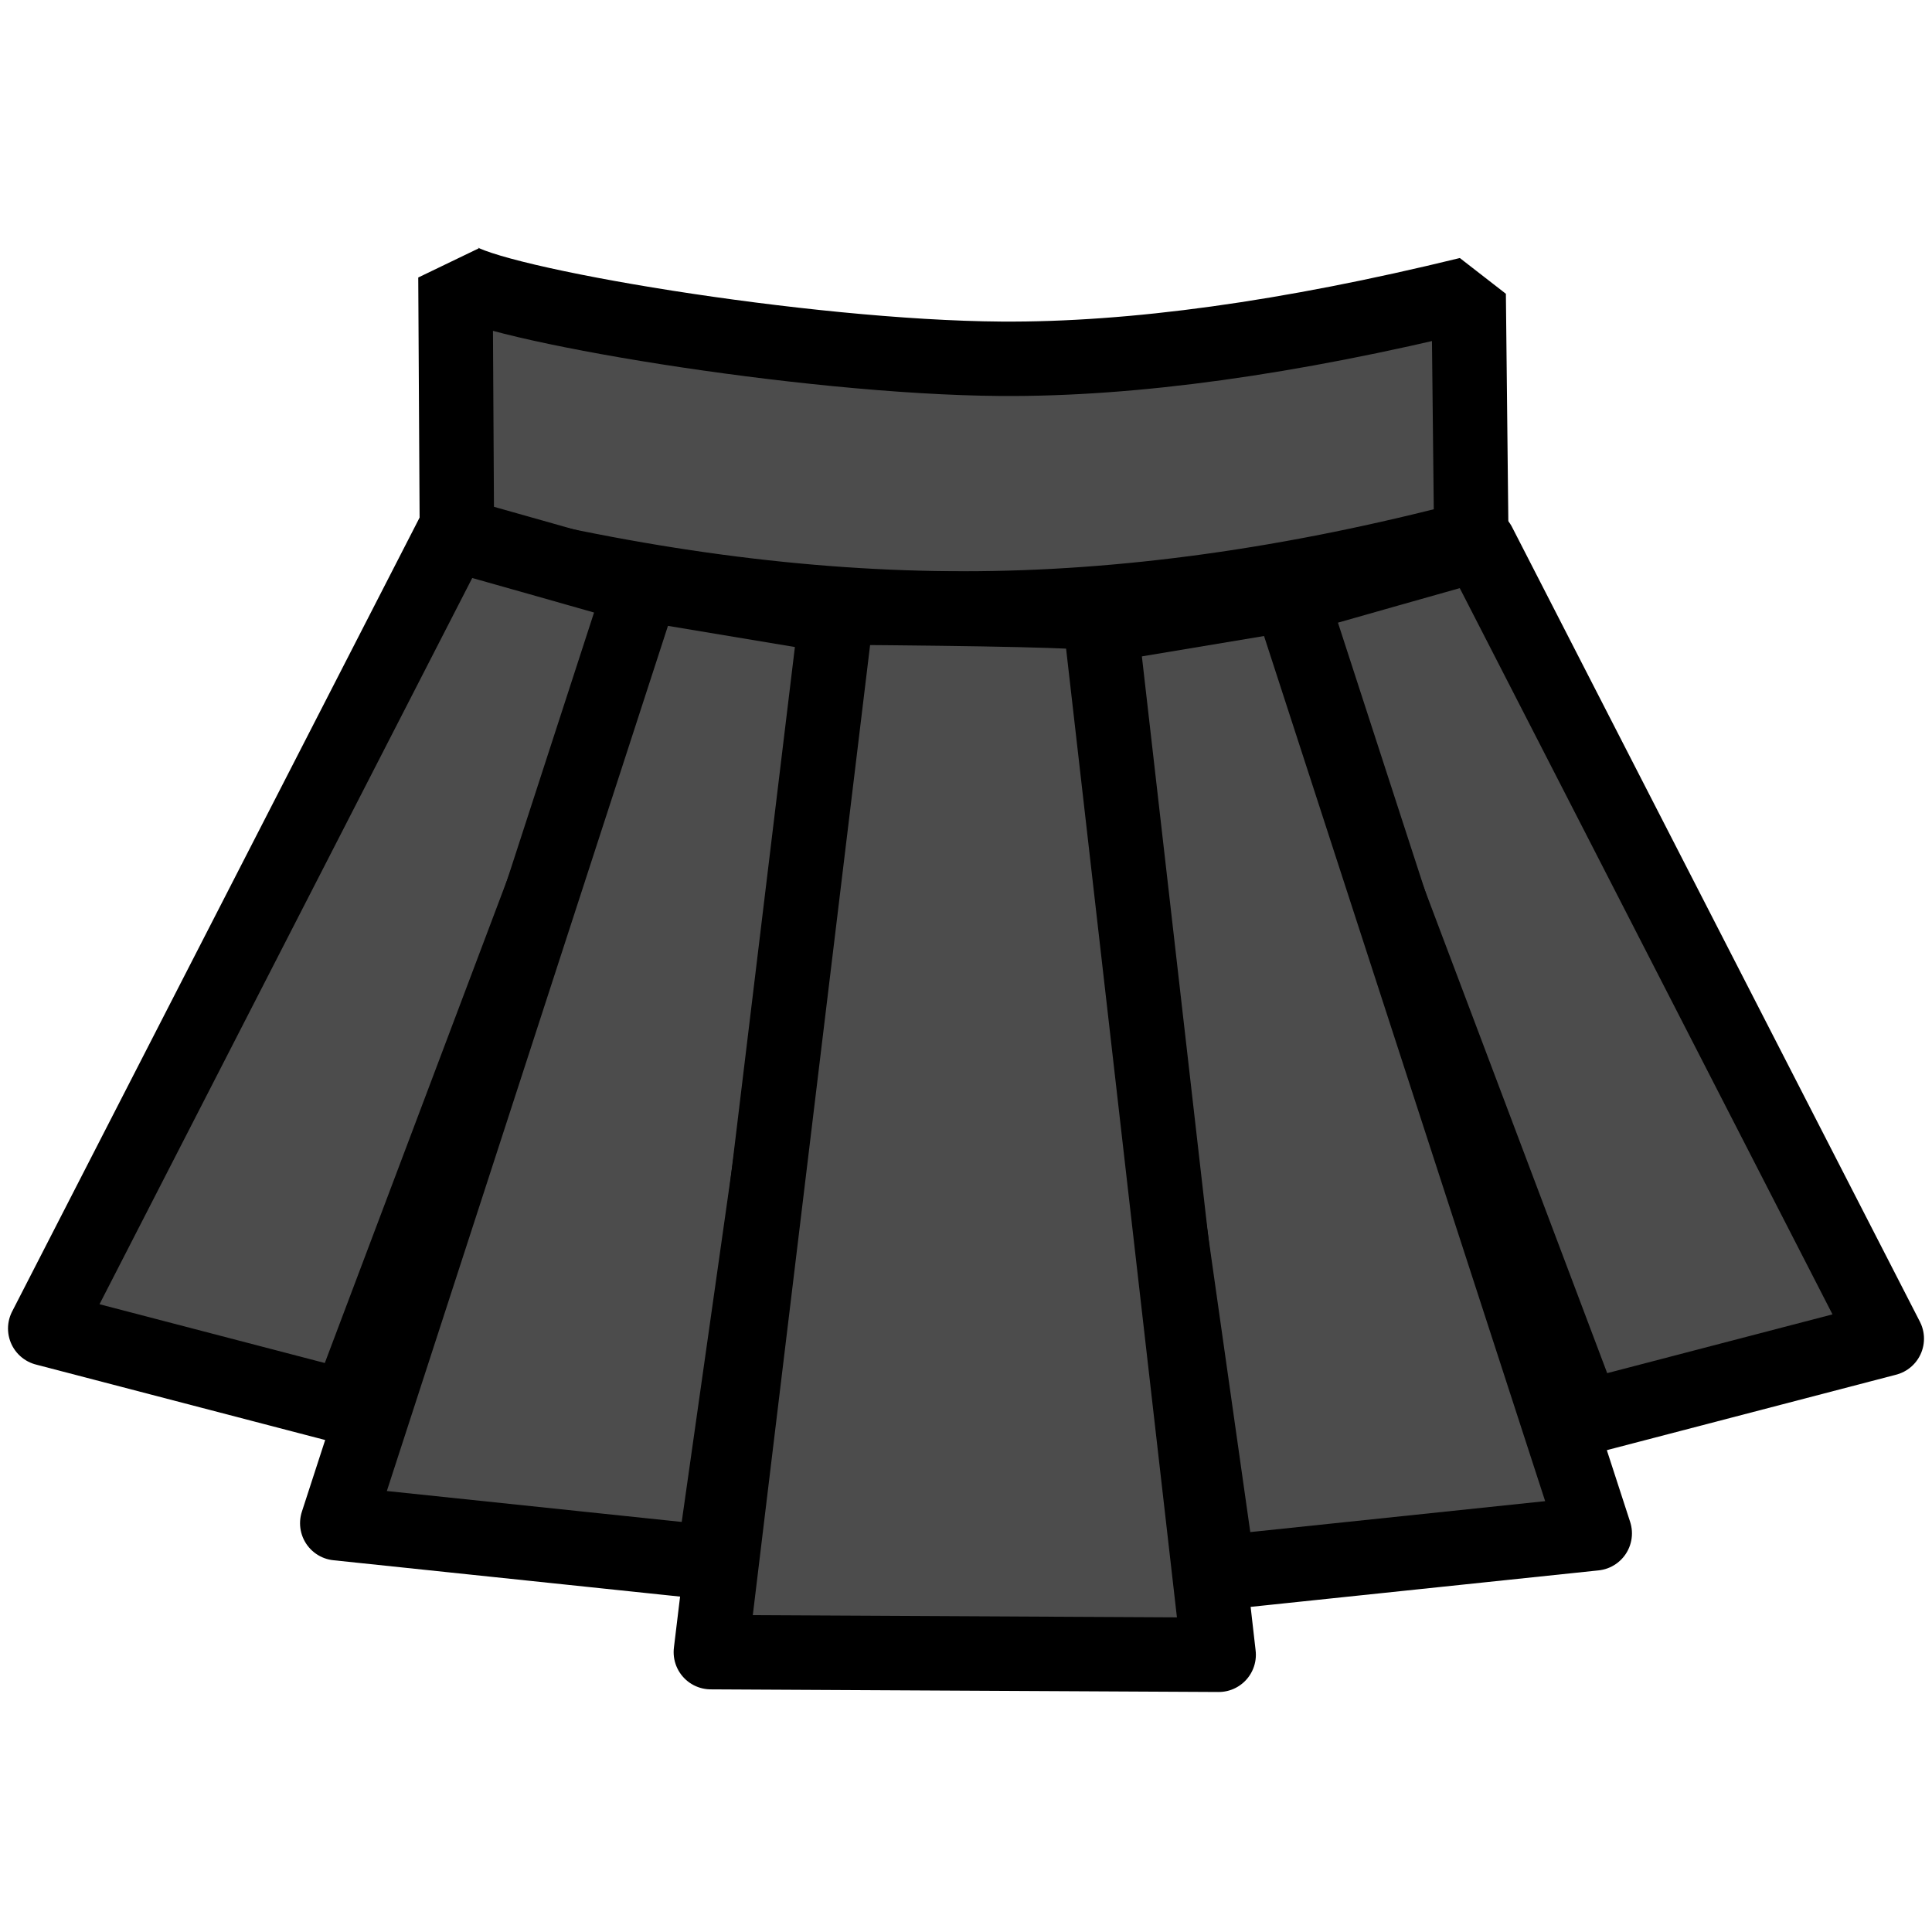 <?xml version="1.0" standalone="no"?>
<!DOCTYPE svg PUBLIC "-//W3C//DTD SVG 20010904//EN" "http://www.w3.org/TR/2001/REC-SVG-20010904/DTD/svg10.dtd">
<!-- Created using Krita: https://krita.org -->
<svg xmlns="http://www.w3.org/2000/svg" 
    xmlns:xlink="http://www.w3.org/1999/xlink"
    xmlns:krita="http://krita.org/namespaces/svg/krita"
    xmlns:sodipodi="http://sodipodi.sourceforge.net/DTD/sodipodi-0.dtd"
    width="240pt"
    height="240pt"
    viewBox="0 0 240 240">
<defs/>
<path id="shape0" transform="matrix(1.926 0 0 1.926 56.578 34.446)" fill="#4c4c4c" fill-rule="evenodd" stroke="#000000" stroke-width="4.8" stroke-linecap="square" stroke-linejoin="bevel" d="M0 0L0.096 16.991C11.601 19.904 22.497 21.36 32.784 21.36C43.071 21.36 53.983 19.847 65.52 16.82L65.351 1.089C53.758 3.923 43.712 5.312 35.214 5.256C22.466 5.171 2.11 1.701 0 0Z" sodipodi:nodetypes="cczcccc"/><path id="shape1" transform="matrix(1.926 0 0 1.926 5.617 66.324)" fill="#4c4c4c" fill-rule="evenodd" stroke="#000000" stroke-width="4.8" stroke-linecap="round" stroke-linejoin="round" d="M26.304 0L0 51.251L19.516 56.342L39.372 3.734C39.485 3.734 35.129 2.489 26.304 0Z" sodipodi:nodetypes="ccccc"/><path id="shape2" transform="matrix(1.926 0 0 1.926 41.895 72.534)" fill="#4c4c4c" fill-rule="evenodd" stroke="#000000" stroke-width="4.8" stroke-linecap="square" stroke-linejoin="round" d="M19.686 0L0 60.585L24.268 63.13L32.923 2.206C32.923 2.206 28.511 1.471 19.686 0Z" sodipodi:nodetypes="ccccc"/><path id="shape0" transform="matrix(-1.926 0 0 1.926 234.383 67.585)" fill="#4c4c4c" fill-rule="evenodd" stroke="#000000" stroke-width="4.8" stroke-linecap="round" stroke-linejoin="round" d="M26.304 0L0 51.251L19.516 56.342L39.372 3.734C39.485 3.734 35.129 2.489 26.304 0Z" sodipodi:nodetypes="ccccc"/><path id="shape1" transform="matrix(-1.926 0 0 1.926 198.105 73.794)" fill="#4c4c4c" fill-rule="evenodd" stroke="#000000" stroke-width="4.8" stroke-linecap="square" stroke-linejoin="round" d="M19.686 0L0 60.585L24.268 63.13L32.923 2.206C32.923 2.206 28.511 1.471 19.686 0Z" sodipodi:nodetypes="ccccc"/><path id="shape3" transform="matrix(1.926 0 0 1.926 88.304 75.476)" fill="#4c4c4c" fill-rule="evenodd" stroke="#000000" stroke-width="4.8" stroke-linecap="square" stroke-linejoin="round" d="M8.146 0L0 67.373L32.753 67.543L25.07 0.393C23.794 0.202 18.152 0.071 8.146 0Z" sodipodi:nodetypes="ccccc"/>
</svg>
